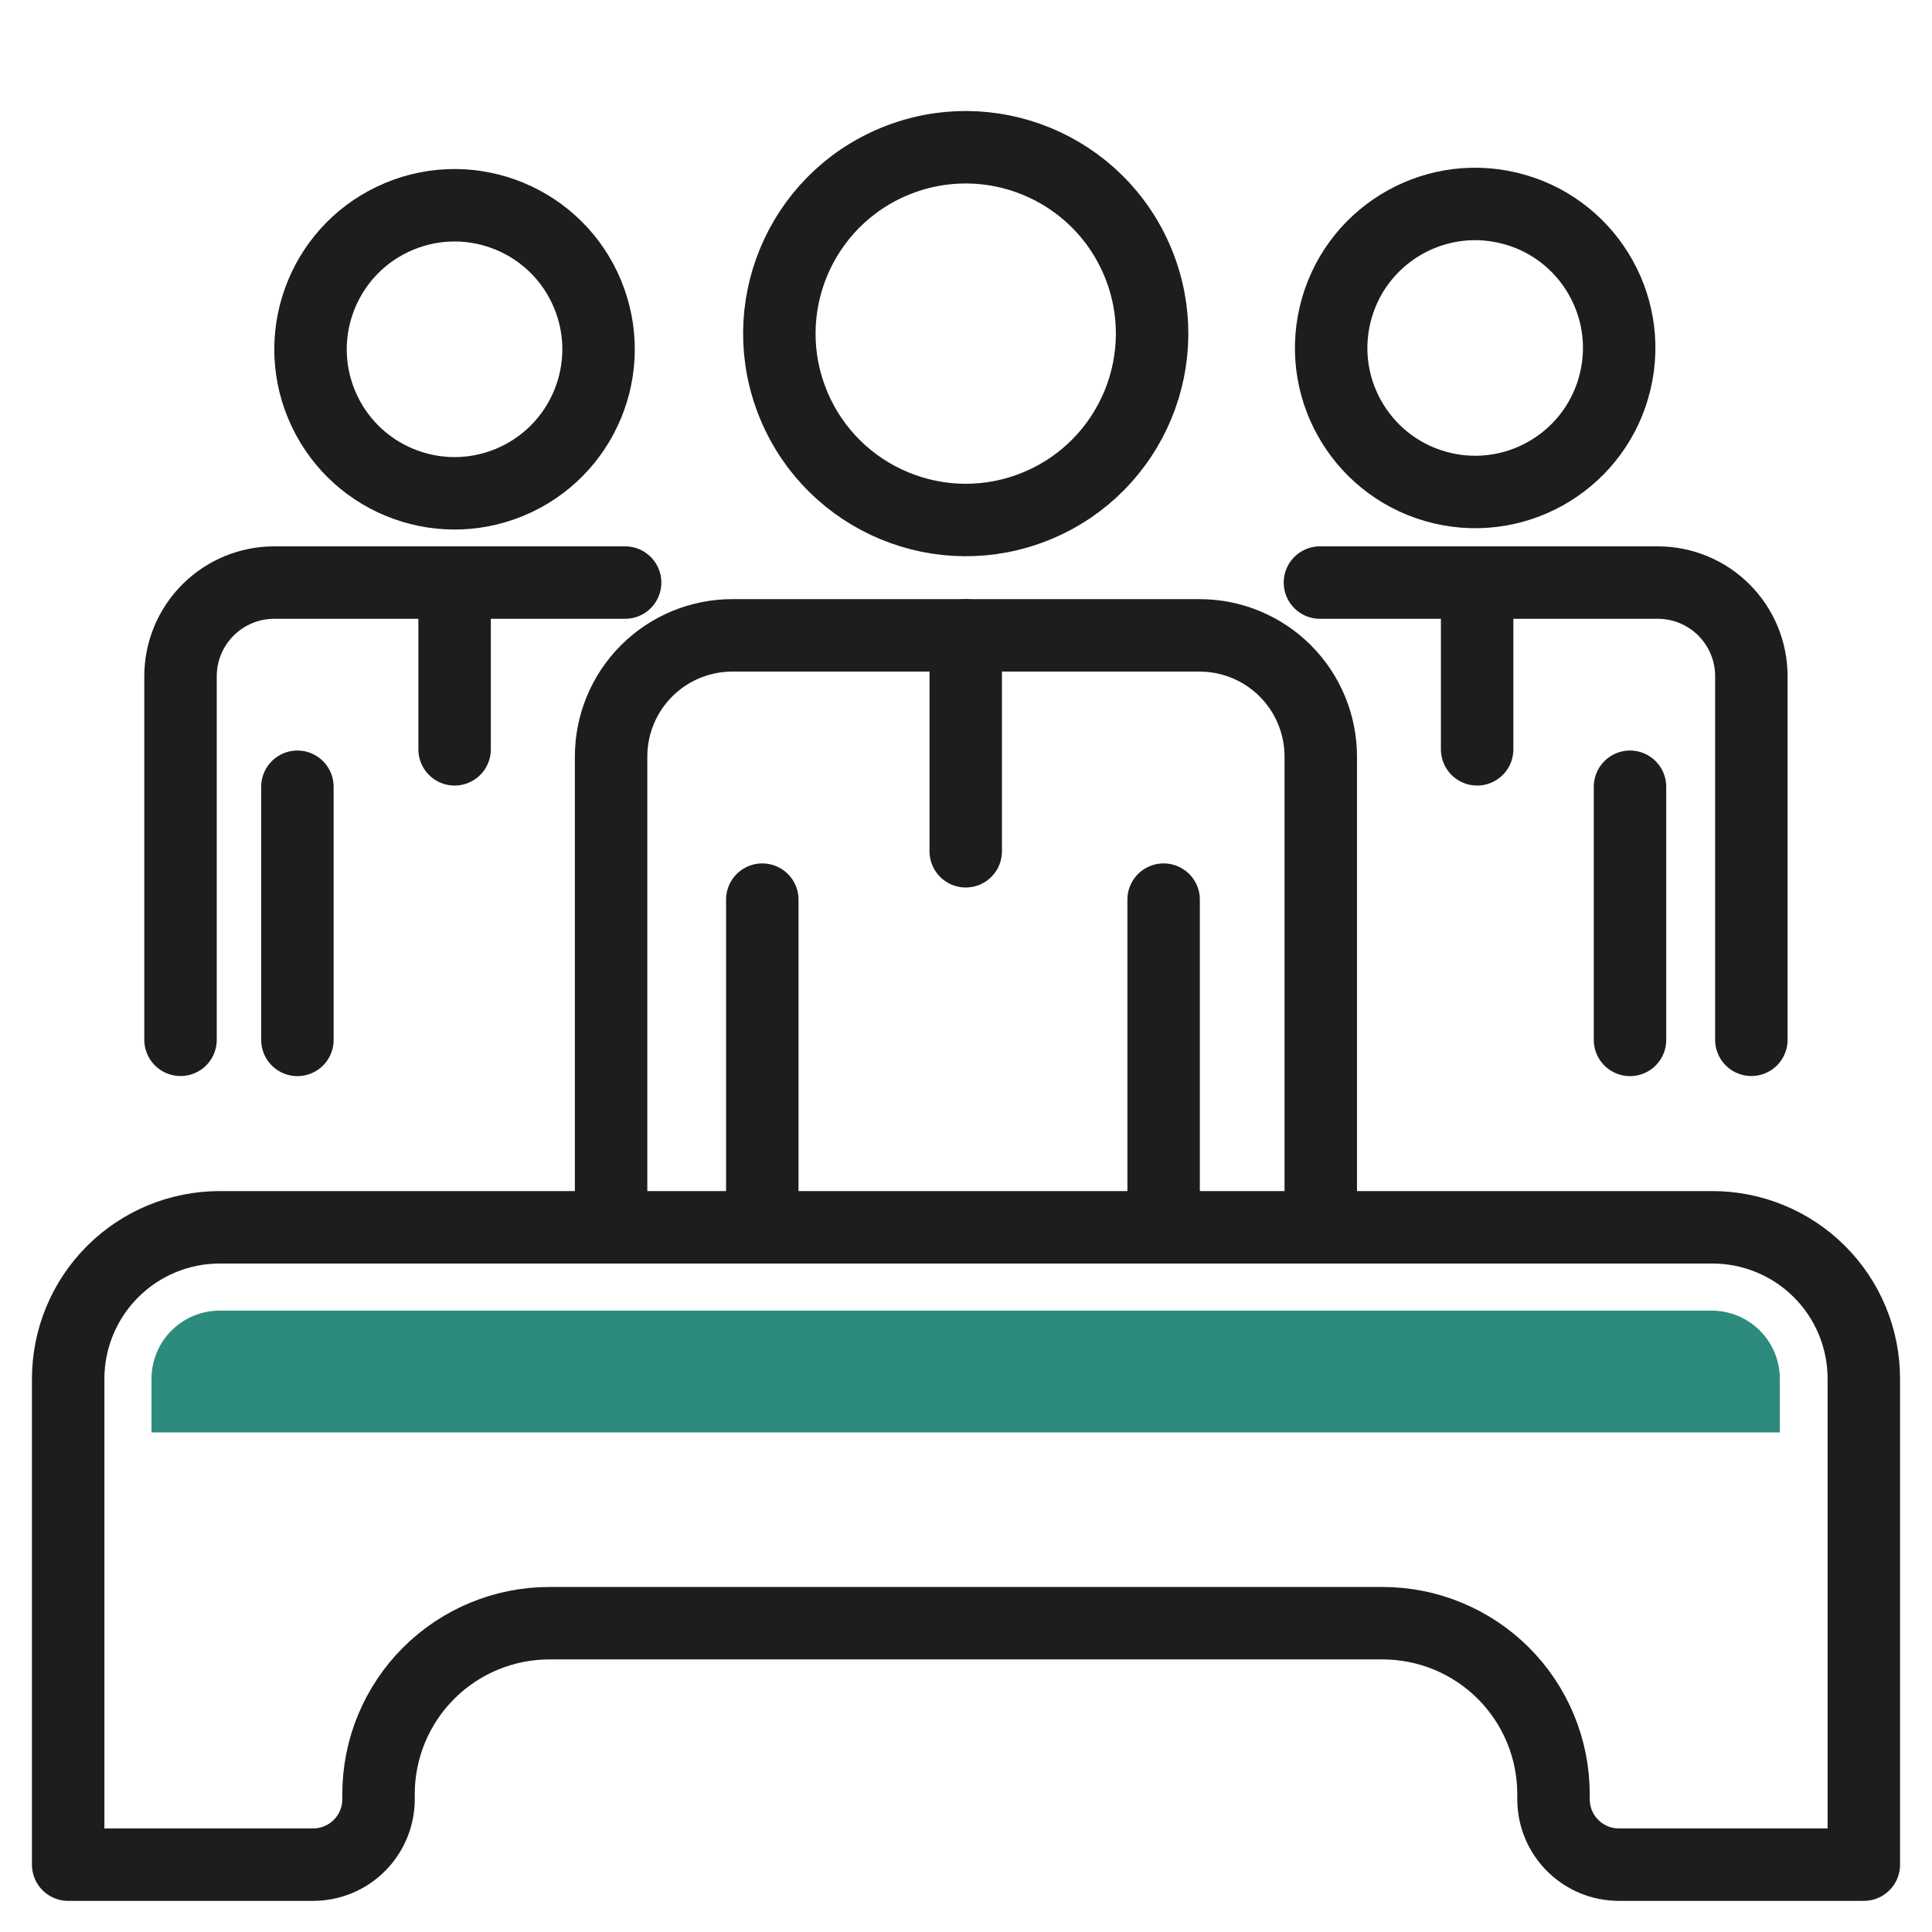 <svg width="80" height="80" viewBox="0 0 80 80" fill="none" xmlns="http://www.w3.org/2000/svg">
<path d="M70.876 50.82H9.096C7.433 50.82 5.839 51.48 4.663 52.656C3.486 53.831 2.825 55.425 2.823 57.087V77.211H12.966C13.684 77.211 14.373 76.926 14.88 76.418C15.388 75.91 15.674 75.221 15.674 74.503V74.29C15.674 72.413 16.419 70.613 17.747 69.285C19.074 67.958 20.874 67.213 22.751 67.213H57.249C59.126 67.213 60.926 67.958 62.254 69.285C63.581 70.613 64.327 72.413 64.327 74.29V74.503C64.327 75.221 64.612 75.91 65.12 76.418C65.628 76.926 66.317 77.211 67.035 77.211H77.177V57.087C77.177 56.262 77.014 55.444 76.697 54.681C76.38 53.919 75.915 53.226 75.329 52.644C74.744 52.061 74.049 51.6 73.284 51.288C72.52 50.975 71.701 50.816 70.876 50.82Z" stroke="#1D1D1D" stroke-width="3" stroke-linecap="round" stroke-linejoin="round"/>
<path d="M48.183 37.252V50.821" stroke="#1D1D1D" stroke-width="3" stroke-linecap="round" stroke-linejoin="round"/>
<path d="M31.565 37.252V50.821" stroke="#1D1D1D" stroke-width="3" stroke-linecap="round" stroke-linejoin="round"/>
<path d="M42.941 20.943C46.878 19.312 48.748 14.799 47.117 10.862C45.486 6.925 40.973 5.055 37.036 6.686C33.099 8.317 31.229 12.83 32.86 16.767C34.491 20.704 39.004 22.574 42.941 20.943Z" stroke="#1D1D1D" stroke-width="3" stroke-linecap="round" stroke-linejoin="round"/>
<path d="M25.304 50.819V31.328C25.304 29.998 25.832 28.722 26.772 27.781C27.712 26.84 28.987 26.31 30.317 26.309H49.67C51.002 26.309 52.278 26.837 53.22 27.779C54.161 28.72 54.69 29.997 54.69 31.328V50.819" stroke="#1D1D1D" stroke-width="3" stroke-linecap="round" stroke-linejoin="round"/>
<path d="M39.989 26.309V35.249" stroke="#1D1D1D" stroke-width="3" stroke-linecap="round" stroke-linejoin="round"/>
<path d="M67.495 32.578V43.06" stroke="#1D1D1D" stroke-width="3" stroke-linecap="round" stroke-linejoin="round"/>
<path d="M66.886 15.778C67.643 12.573 65.658 9.362 62.453 8.606C59.248 7.849 56.037 9.834 55.281 13.039C54.524 16.244 56.509 19.455 59.714 20.211C62.919 20.968 66.13 18.983 66.886 15.778Z" stroke="#1D1D1D" stroke-width="3" stroke-linecap="round" stroke-linejoin="round"/>
<path d="M54.656 24.123H68.645C69.673 24.123 70.659 24.531 71.385 25.258C72.112 25.985 72.52 26.971 72.52 27.998V43.056" stroke="#1D1D1D" stroke-width="3" stroke-linecap="round" stroke-linejoin="round"/>
<path d="M61.165 24.123V31.028" stroke="#1D1D1D" stroke-width="3" stroke-linecap="round" stroke-linejoin="round"/>
<path d="M12.315 32.578V43.06" stroke="#1D1D1D" stroke-width="3" stroke-linecap="round" stroke-linejoin="round"/>
<path d="M21.103 19.972C24.145 18.711 25.59 15.224 24.33 12.181C23.07 9.139 19.582 7.694 16.54 8.955C13.498 10.215 12.053 13.703 13.313 16.745C14.573 19.787 18.061 21.232 21.103 19.972Z" stroke="#1D1D1D" stroke-width="3" stroke-linecap="round" stroke-linejoin="round"/>
<path d="M7.475 43.056V27.998C7.476 26.97 7.886 25.984 8.613 25.258C9.341 24.531 10.327 24.123 11.356 24.123H25.885" stroke="#1D1D1D" stroke-width="3" stroke-linecap="round" stroke-linejoin="round"/>
<path d="M18.824 24.123V31.028" stroke="#1D1D1D" stroke-width="3" stroke-linecap="round" stroke-linejoin="round"/>
<path d="M73.699 57.087C73.698 56.339 73.399 55.623 72.87 55.094C72.341 54.566 71.624 54.27 70.876 54.27H9.096C8.349 54.27 7.632 54.566 7.102 55.094C6.573 55.623 6.275 56.339 6.273 57.087V59.312H73.699V57.087Z" fill="#2D8B7D"/>
</svg>
